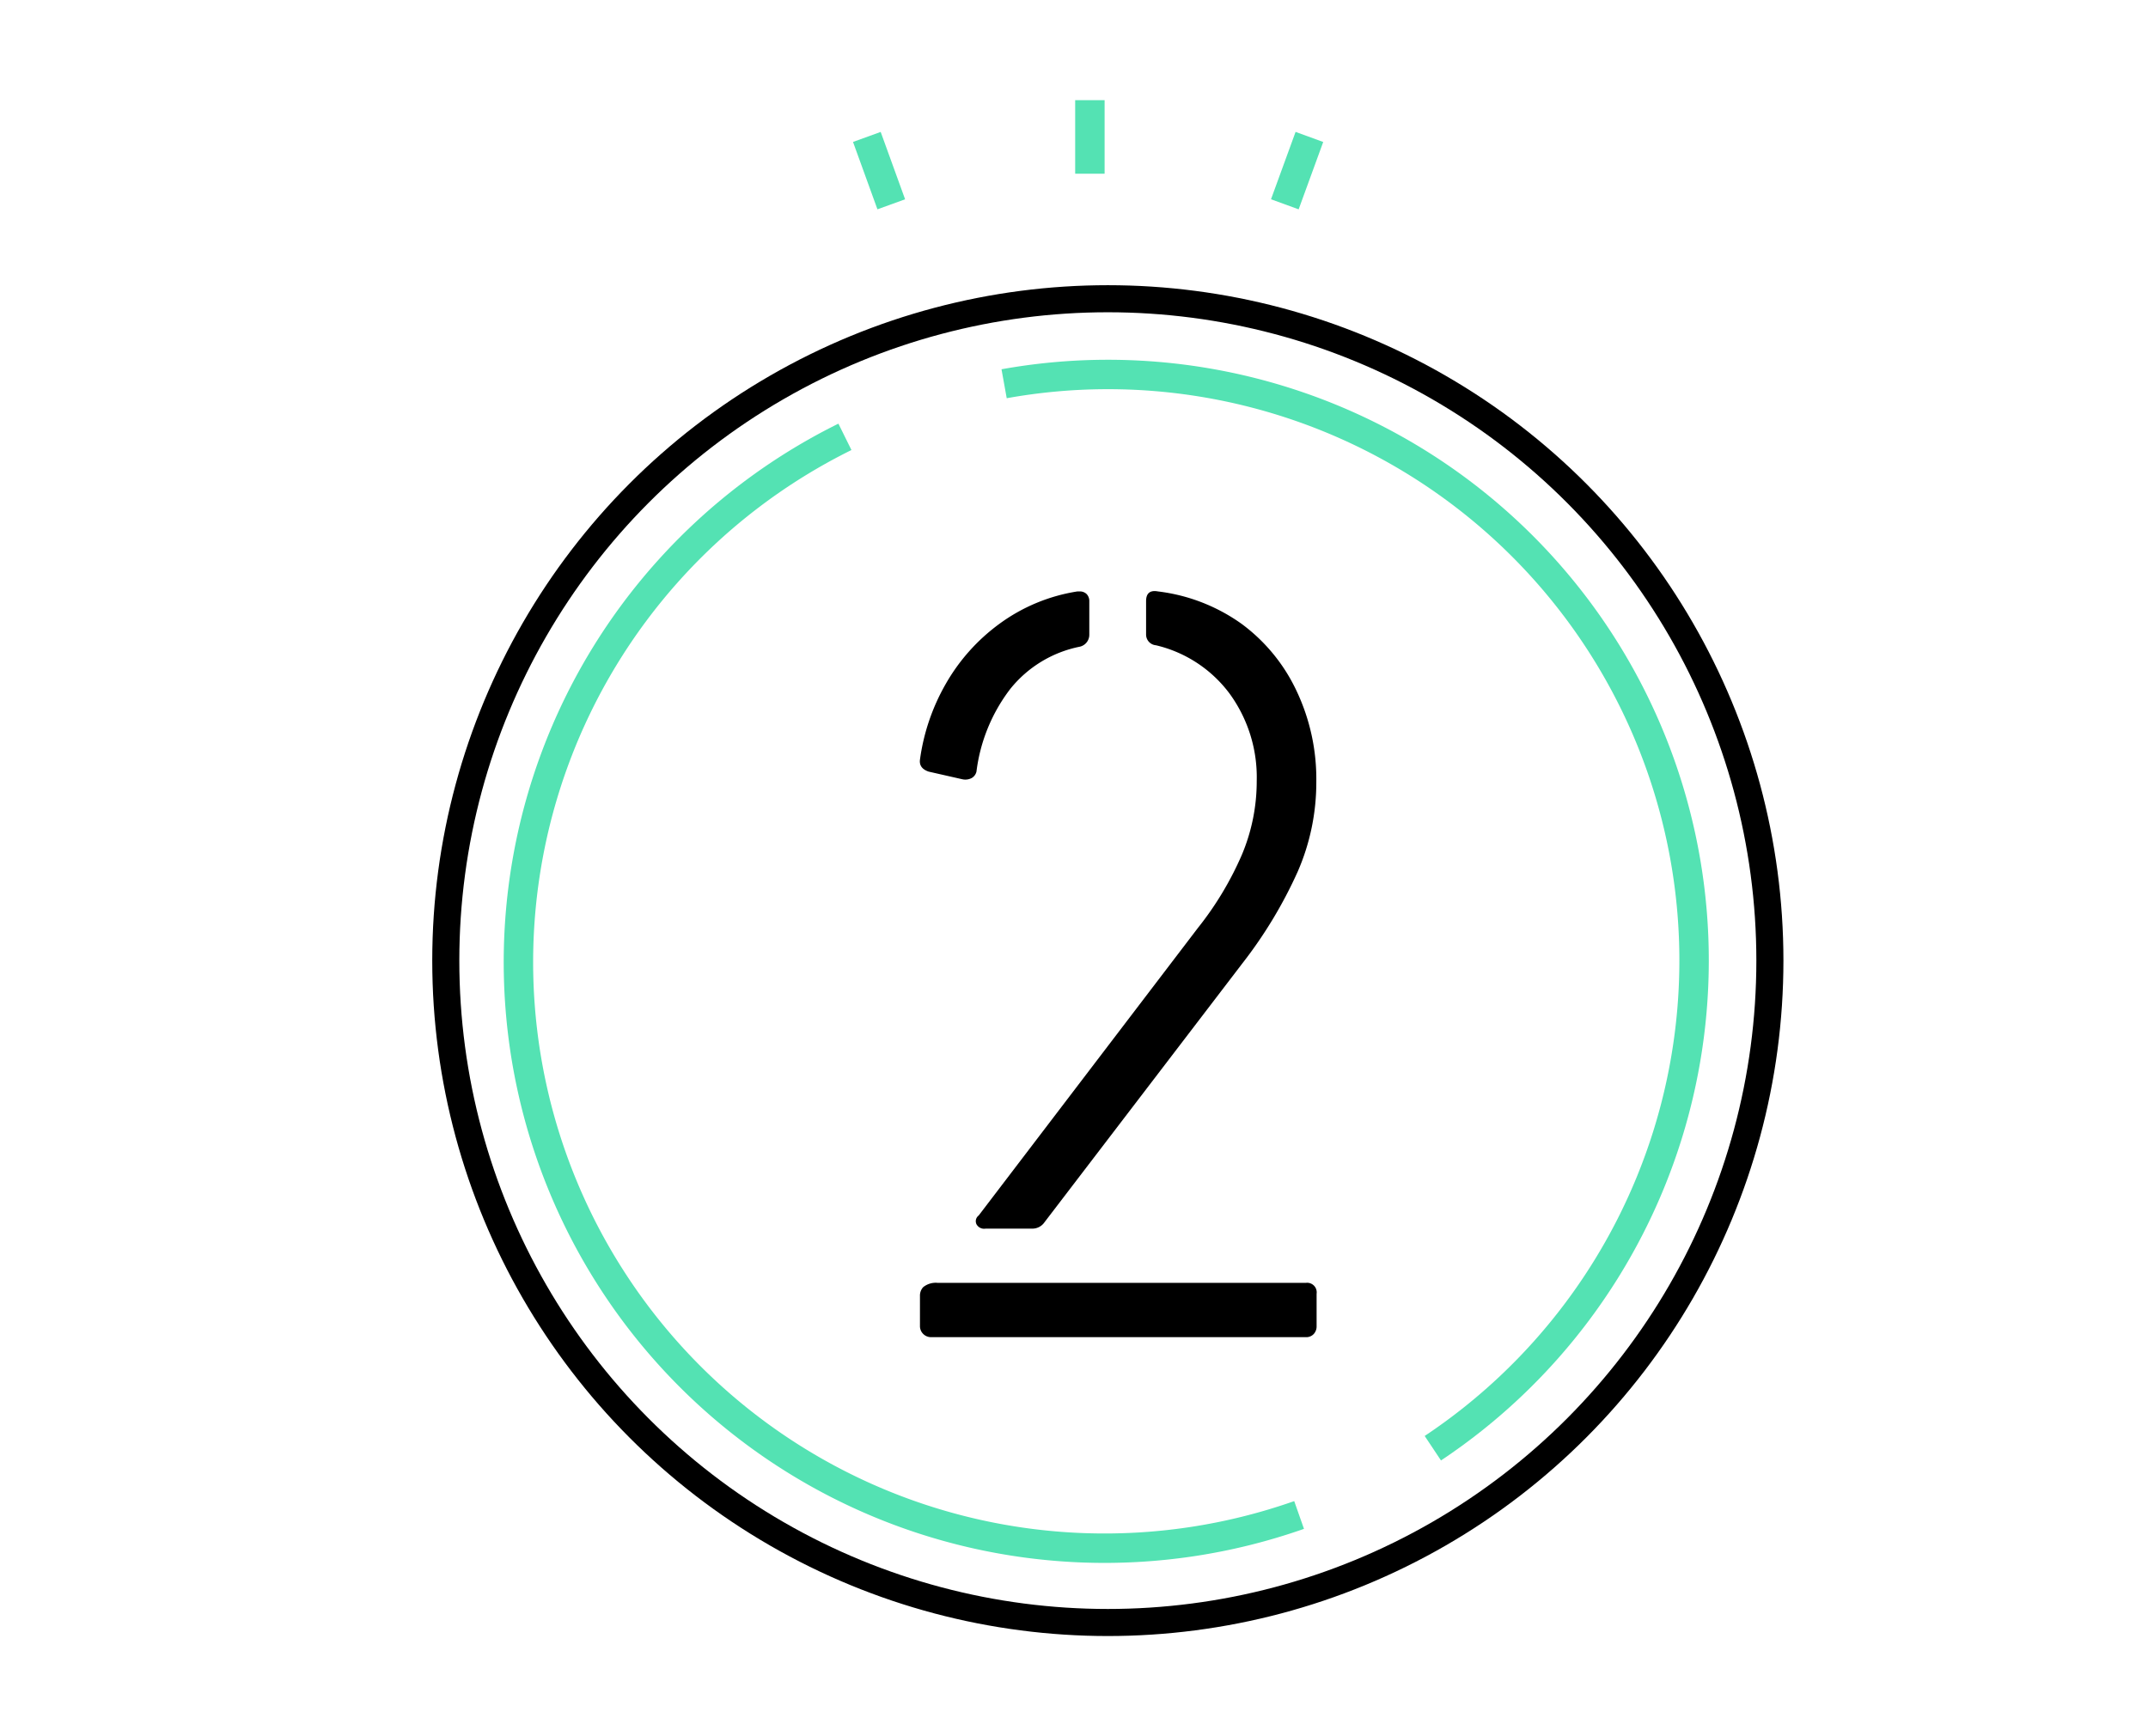 <svg xmlns="http://www.w3.org/2000/svg" width="146" height="118" viewBox="0 0 146 118"><defs><style>.cls-1,.cls-2,.cls-3{fill:none;}.cls-2{stroke:#000;stroke-linecap:round;stroke-linejoin:round;stroke-width:1.84px;}.cls-3{stroke:#54e2b3;stroke-miterlimit:10;stroke-width:2px;}</style></defs><title>two</title><g id="レイヤー_2" data-name="レイヤー 2"><g id="レイヤー_3" data-name="レイヤー 3"><rect class="cls-1" width="146" height="118"/></g><g id="レイヤー_1のコピー" data-name="レイヤー 1のコピー"><circle class="cls-2" cx="75.3" cy="65.31" r="45"/><path d="M63.12,52.46c-.44-.15-.64-.42-.59-.81a14.19,14.19,0,0,1,1.74-5.13,13.09,13.09,0,0,1,3.65-4.1,12.13,12.13,0,0,1,5.31-2.21h.15a.65.65,0,0,1,.48.18.68.68,0,0,1,.18.48v2.29a.83.83,0,0,1-.66.81,8.08,8.08,0,0,0-4.72,2.88,11.59,11.59,0,0,0-2.29,5.61.68.68,0,0,1-.33.44.93.93,0,0,1-.63.08Zm-.37,38.23a.74.74,0,0,1-.22-.52V88.1a.84.84,0,0,1,.22-.59,1.36,1.36,0,0,1,1-.29h25a.65.65,0,0,1,.74.74v2.21a.76.76,0,0,1-.19.52.69.69,0,0,1-.55.22H63.27A.74.74,0,0,1,62.75,90.69Zm3.62-7.46a.48.48,0,0,1,.15-.59l14.9-19.55a21.94,21.94,0,0,0,3-5,12.87,12.87,0,0,0,1-5,9.66,9.66,0,0,0-1.85-5.94,8.74,8.74,0,0,0-5-3.28.73.73,0,0,1-.67-.74V40.87q0-.81.81-.66a12.3,12.3,0,0,1,5.69,2.21A12,12,0,0,1,88.14,47a14,14,0,0,1,1.33,6.16,15.17,15.17,0,0,1-1.26,6.09,30.46,30.46,0,0,1-3.76,6.24L71,83.09a1,1,0,0,1-.89.44H67A.59.59,0,0,1,66.37,83.23Z"/><path class="cls-3" d="M88.3,103A39.84,39.84,0,0,1,57.43,29.7"/><path class="cls-3" d="M68.25,26.09A39.84,39.84,0,0,1,97.39,98.46"/><line class="cls-3" x1="58.92" y1="9.31" x2="60.58" y2="13.89"/><line class="cls-3" x1="89" y1="9.31" x2="87.33" y2="13.89"/><line class="cls-3" x1="74.08" y1="6.81" x2="74.08" y2="11.81"/></g></g></svg>
